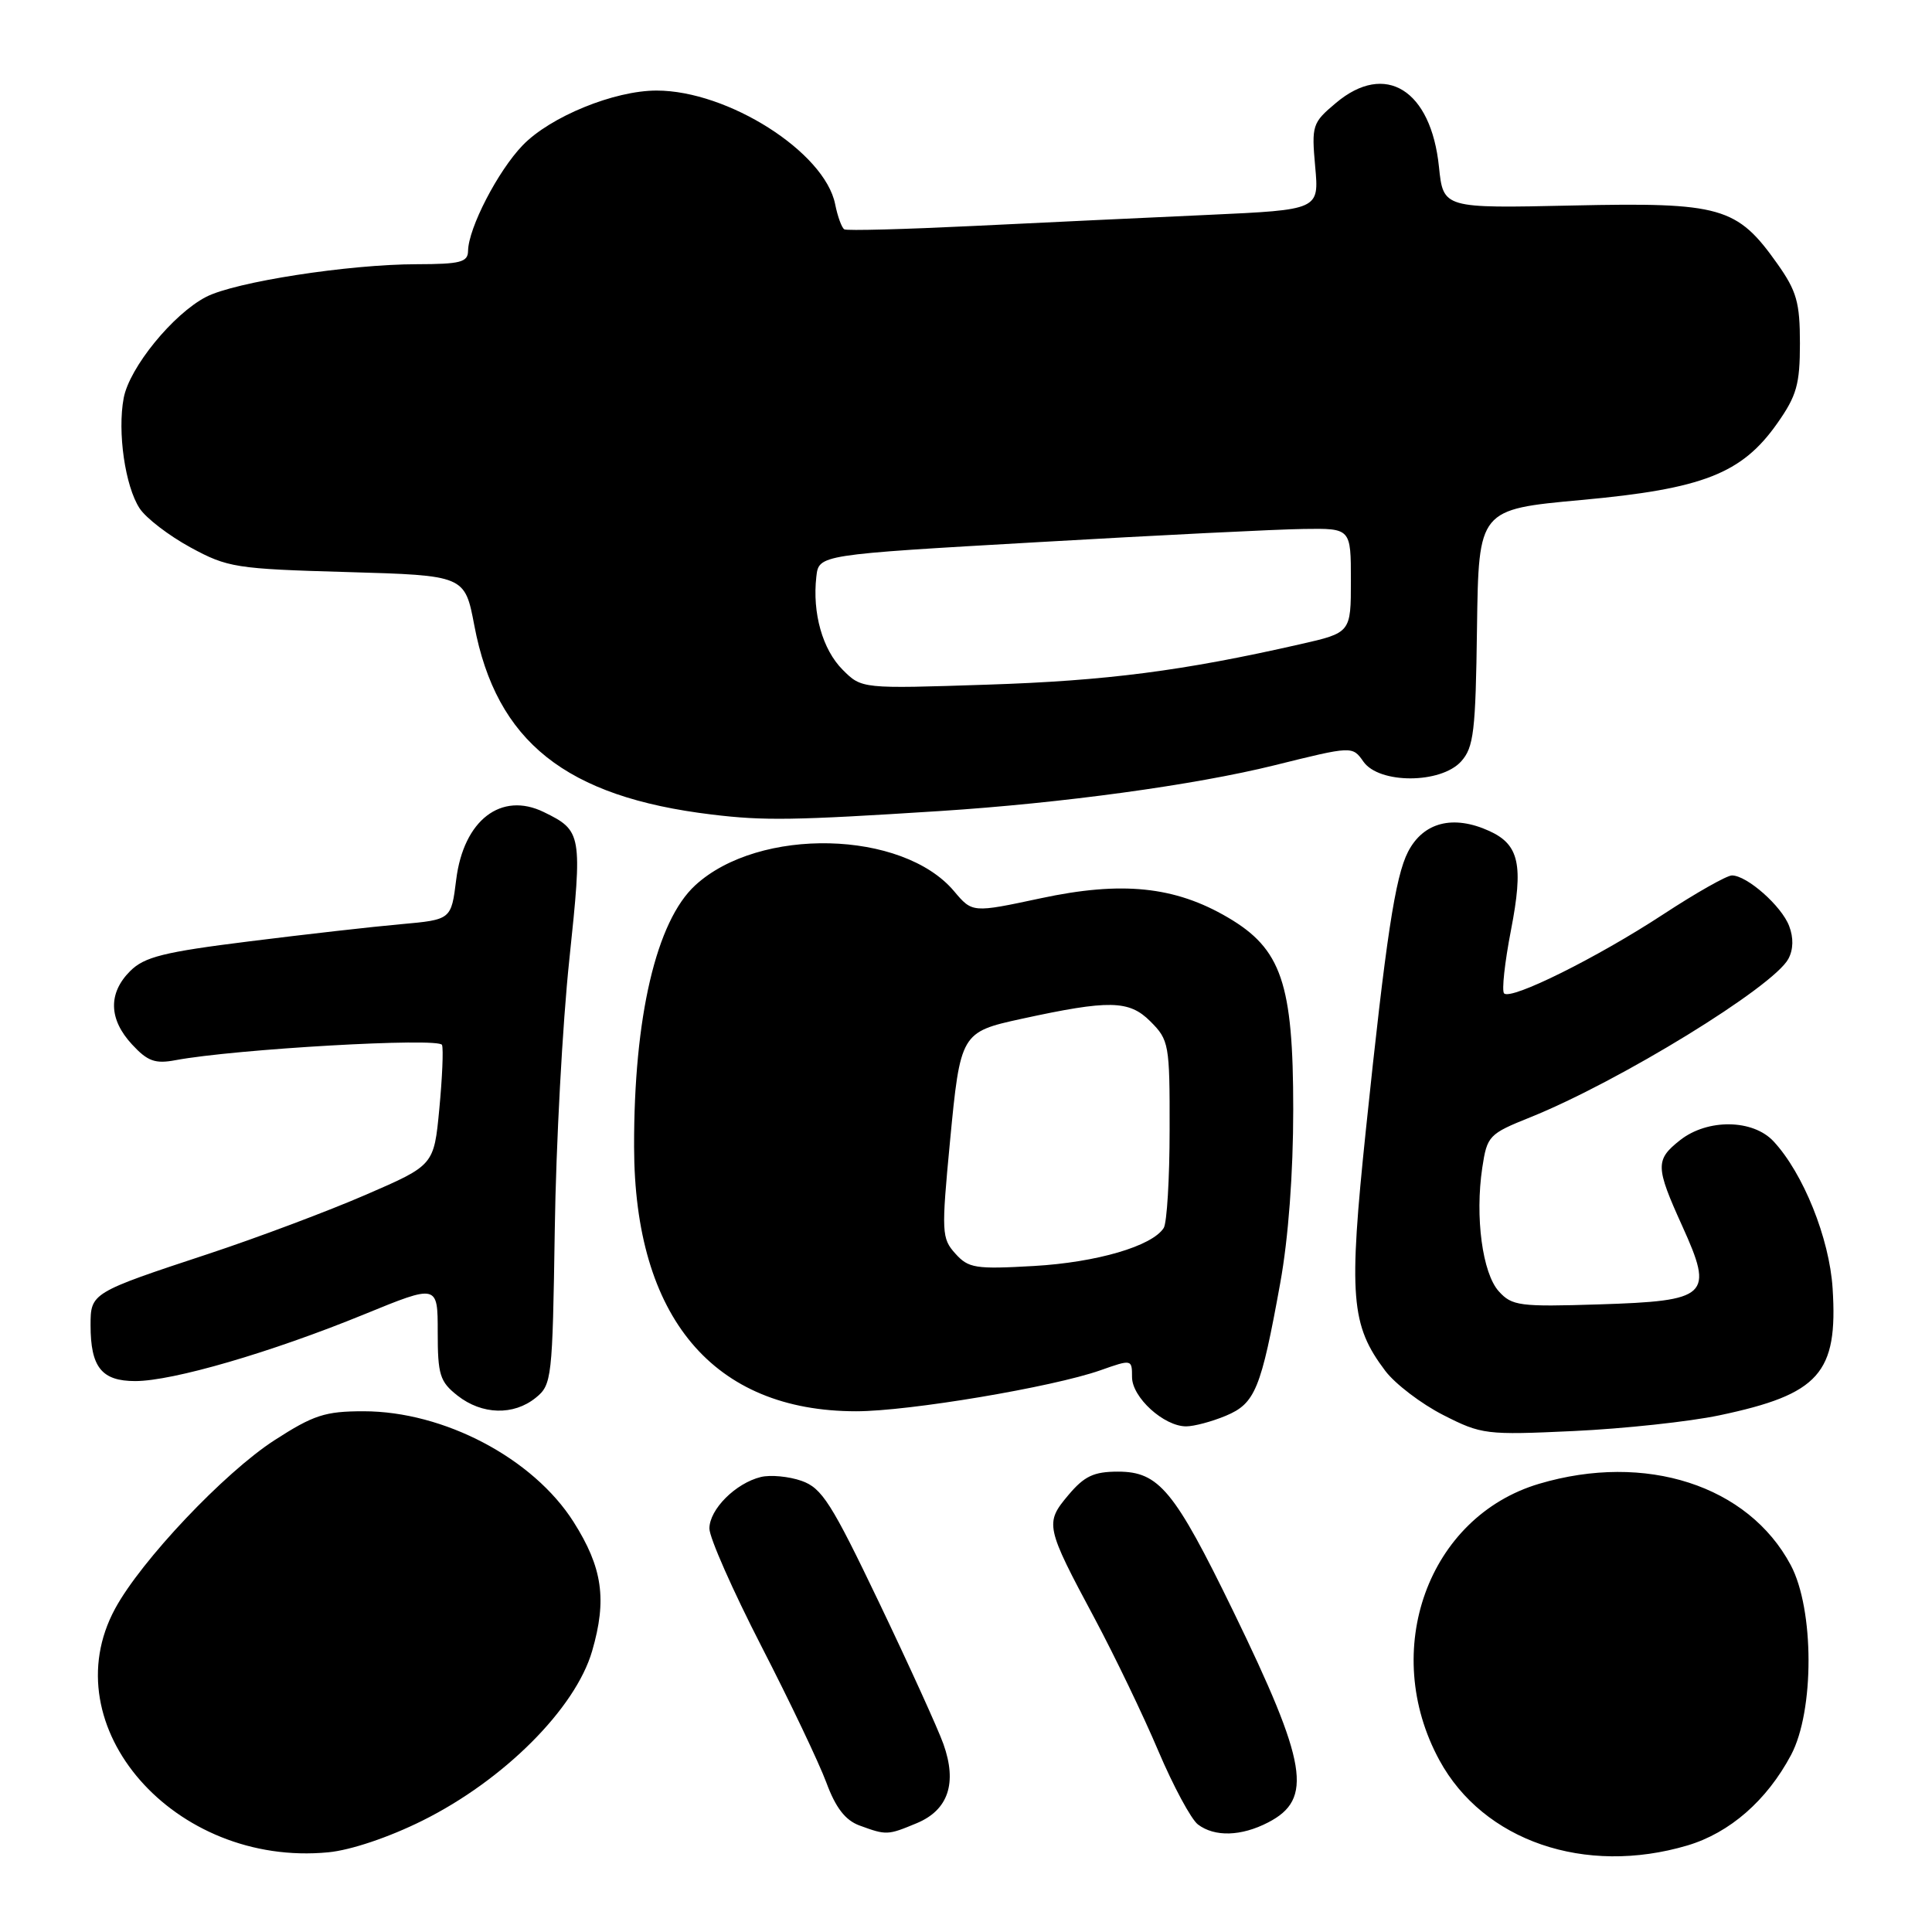 <?xml version="1.0" encoding="UTF-8" standalone="no"?>
<!DOCTYPE svg PUBLIC "-//W3C//DTD SVG 1.1//EN" "http://www.w3.org/Graphics/SVG/1.1/DTD/svg11.dtd" >
<svg xmlns="http://www.w3.org/2000/svg" xmlns:xlink="http://www.w3.org/1999/xlink" version="1.1" viewBox="0 0 256 256">
 <g >
 <path fill="currentColor"
d=" M 56.00 241.23 C 66.76 235.88 76.25 226.39 78.46 218.77 C 80.45 211.94 79.84 207.72 76.00 201.66 C 70.65 193.23 58.83 187.00 48.17 187.00 C 43.07 187.00 41.54 187.50 36.35 190.85 C 29.72 195.14 18.70 206.78 15.25 213.16 C 6.80 228.76 23.12 247.40 43.50 245.44 C 46.47 245.16 51.55 243.45 56.00 241.23 Z  M 223.60 244.53 C 229.20 242.86 234.11 238.58 237.32 232.55 C 240.43 226.71 240.41 213.25 237.28 207.38 C 231.66 196.82 218.05 192.42 203.94 196.61 C 189.22 200.98 182.82 218.71 190.73 233.24 C 196.55 243.94 210.01 248.56 223.60 244.53 Z  M 121.50 241.57 C 125.65 239.83 126.85 236.27 125.01 231.10 C 124.31 229.12 120.48 220.70 116.51 212.40 C 110.17 199.15 108.91 197.17 106.21 196.22 C 104.52 195.63 102.09 195.40 100.82 195.71 C 97.47 196.53 94.00 200.00 94.00 202.54 C 94.00 203.75 97.10 210.76 100.88 218.12 C 104.67 225.48 108.54 233.62 109.50 236.21 C 110.73 239.54 112.01 241.19 113.87 241.88 C 117.47 243.20 117.61 243.19 121.50 241.57 Z  M 168.04 241.48 C 174.02 238.39 173.25 233.73 163.40 213.47 C 155.61 197.47 153.57 195.00 148.14 195.00 C 144.93 195.00 143.68 195.59 141.56 198.11 C 138.43 201.83 138.52 202.27 145.07 214.50 C 147.71 219.45 151.50 227.32 153.48 232.00 C 155.47 236.68 157.83 241.06 158.73 241.75 C 160.95 243.43 164.47 243.33 168.04 241.48 Z  M 227.82 187.54 C 241.07 184.75 243.55 181.97 242.83 170.71 C 242.41 164.09 238.94 155.46 235.00 151.23 C 232.26 148.29 226.26 148.22 222.63 151.07 C 219.32 153.68 219.34 154.59 222.91 162.46 C 227.11 171.73 226.43 172.38 211.83 172.84 C 201.35 173.17 200.35 173.04 198.60 171.11 C 196.43 168.71 195.43 161.26 196.41 154.72 C 197.05 150.50 197.28 150.25 202.79 148.04 C 214.60 143.28 234.98 130.77 236.97 127.05 C 237.63 125.82 237.67 124.25 237.07 122.70 C 236.07 120.05 231.48 116.00 229.49 116.00 C 228.81 116.00 224.71 118.32 220.38 121.16 C 211.60 126.91 200.22 132.56 199.30 131.63 C 198.97 131.30 199.38 127.54 200.21 123.26 C 201.89 114.60 201.31 111.92 197.34 110.11 C 192.55 107.93 188.60 108.94 186.57 112.87 C 184.87 116.18 183.64 124.28 180.99 149.68 C 178.68 171.83 178.98 175.59 183.56 181.65 C 184.87 183.38 188.32 186.01 191.22 187.49 C 196.32 190.09 196.90 190.16 208.53 189.62 C 215.15 189.31 223.83 188.38 227.82 187.54 Z  M 162.42 187.60 C 166.32 185.97 167.09 184.09 169.64 170.00 C 170.72 164.06 171.36 155.44 171.36 147.00 C 171.36 130.29 169.80 125.73 162.70 121.57 C 155.67 117.44 148.65 116.72 137.88 119.03 C 128.84 120.96 128.84 120.96 126.42 118.09 C 119.60 109.98 100.58 109.54 92.13 117.30 C 86.96 122.04 83.98 134.77 84.02 151.97 C 84.06 174.57 94.51 187.00 113.45 187.00 C 120.44 187.00 139.47 183.80 145.81 181.57 C 149.97 180.10 150.00 180.11 150.00 182.47 C 150.00 185.16 154.22 189.00 157.17 189.00 C 158.21 189.00 160.58 188.37 162.42 187.60 Z  M 70.99 185.21 C 73.12 183.49 73.21 182.68 73.51 162.96 C 73.67 151.71 74.54 135.59 75.44 127.14 C 77.19 110.53 77.11 110.07 72.07 107.61 C 66.41 104.84 61.43 108.68 60.45 116.55 C 59.79 121.86 59.79 121.86 53.14 122.46 C 49.49 122.78 40.42 123.81 33.00 124.74 C 21.70 126.15 19.13 126.79 17.25 128.67 C 14.31 131.60 14.40 135.06 17.50 138.40 C 19.55 140.62 20.56 140.99 23.25 140.48 C 31.16 139.00 58.24 137.45 58.57 138.46 C 58.77 139.03 58.60 142.85 58.21 146.95 C 57.50 154.40 57.50 154.40 48.50 158.30 C 43.55 160.45 34.16 163.98 27.63 166.14 C 12.09 171.27 12.00 171.33 12.00 175.60 C 12.00 181.16 13.47 183.00 17.92 183.00 C 22.89 183.00 35.90 179.21 48.25 174.16 C 58.00 170.17 58.00 170.17 58.00 176.51 C 58.00 182.17 58.28 183.08 60.63 184.93 C 63.87 187.47 68.05 187.59 70.99 185.21 Z  M 124.50 107.47 C 140.69 106.43 158.31 104.02 168.85 101.41 C 179.20 98.84 179.20 98.84 180.66 100.92 C 182.74 103.89 190.90 103.87 193.60 100.90 C 195.28 99.04 195.53 96.95 195.71 83.15 C 195.93 67.50 195.93 67.50 209.55 66.25 C 225.65 64.78 230.81 62.76 235.50 56.09 C 238.07 52.44 238.50 50.92 238.50 45.50 C 238.50 40.08 238.07 38.57 235.50 34.94 C 230.16 27.40 228.05 26.80 208.37 27.23 C 191.24 27.61 191.24 27.61 190.67 22.11 C 189.62 11.89 183.56 8.13 177.02 13.64 C 173.88 16.27 173.78 16.61 174.27 22.09 C 174.79 27.80 174.79 27.80 160.15 28.47 C 152.09 28.83 138.07 29.50 129.00 29.94 C 119.92 30.38 112.22 30.59 111.88 30.39 C 111.54 30.20 110.99 28.70 110.66 27.05 C 109.28 20.16 96.46 12.00 87.00 12.00 C 81.38 12.00 72.92 15.46 69.26 19.25 C 65.98 22.64 62.06 30.23 62.02 33.25 C 62.00 34.74 61.00 35.00 55.25 35.01 C 46.20 35.02 31.16 37.35 27.31 39.34 C 22.93 41.61 17.15 48.70 16.39 52.74 C 15.54 57.24 16.58 64.43 18.50 67.36 C 19.34 68.65 22.37 70.97 25.23 72.53 C 30.16 75.21 31.22 75.38 46.01 75.80 C 61.59 76.25 61.59 76.25 62.85 82.88 C 65.77 98.28 74.96 105.60 94.32 107.93 C 101.25 108.77 105.14 108.71 124.50 107.47 Z  M 126.59 166.11 C 124.77 164.09 124.73 163.32 125.88 151.24 C 127.25 136.90 127.34 136.75 135.36 135.00 C 146.98 132.47 149.61 132.52 152.42 135.33 C 154.90 137.81 155.00 138.34 154.98 149.70 C 154.98 156.19 154.62 162.05 154.20 162.71 C 152.67 165.12 145.33 167.27 137.00 167.75 C 129.26 168.19 128.33 168.05 126.59 166.11 Z  M 111.66 88.75 C 108.99 86.08 107.62 81.23 108.17 76.41 C 108.50 73.50 108.50 73.50 137.50 71.84 C 153.45 70.92 169.31 70.13 172.75 70.09 C 179.00 70.00 179.00 70.00 179.00 76.92 C 179.00 83.84 179.00 83.84 172.25 85.37 C 156.74 88.90 146.59 90.21 130.84 90.72 C 114.18 91.27 114.18 91.27 111.66 88.75 Z "/>
</g>
</svg>